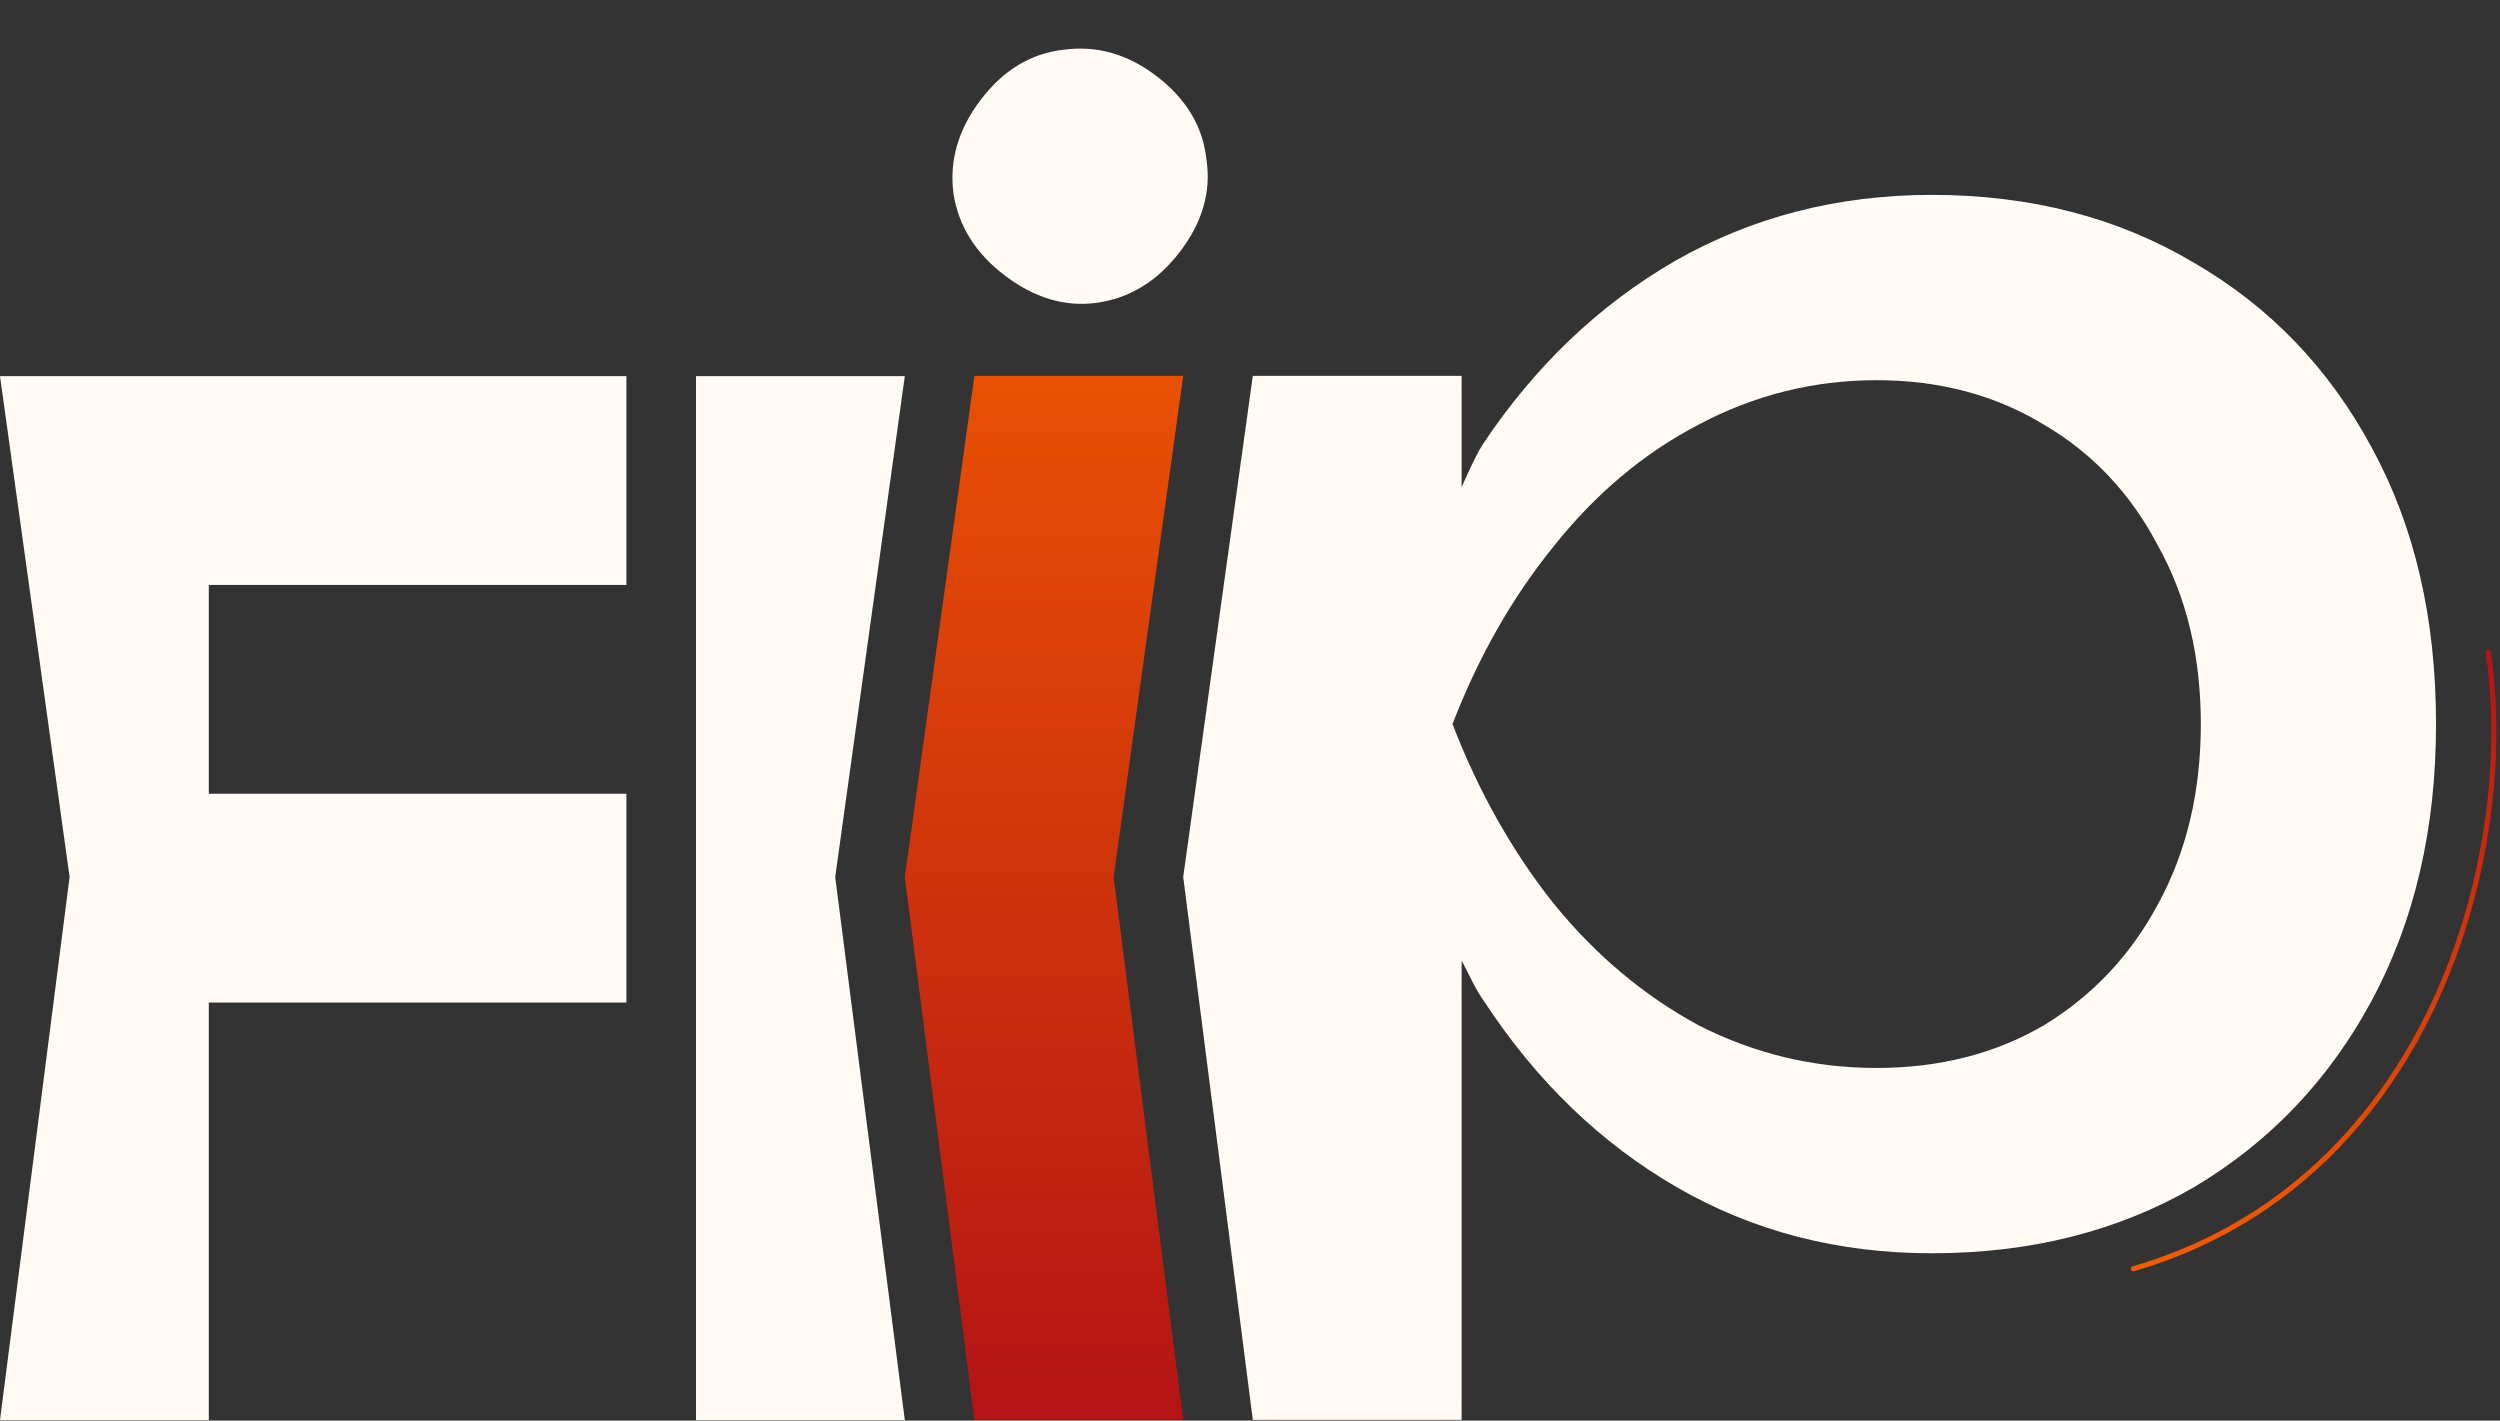 <svg width="982" height="558" viewBox="0 0 982 558" fill="none" xmlns="http://www.w3.org/2000/svg">
<rect x="0" y="0" width="982" height="558" fill="#333333" stroke="none"/>
<path d="M374.527 76.042C376.495 88.713 383.149 99.388 394.489 108.066C406.137 116.98 418.18 120.614 430.618 118.967C443.632 117.203 454.585 110.512 463.477 98.894C472.368 87.276 475.83 75.131 473.862 62.46C472.471 49.672 465.951 38.821 454.304 29.907C442.963 21.228 430.786 17.771 417.771 19.535C405.026 20.946 394.208 27.461 385.317 39.08C376.426 50.698 372.829 63.019 374.527 76.042Z" fill="#FFFBF4"/>
<path d="M246.053 147.734V229.751H82.018V311.768H246.053V393.786H82.018V557.82H0L27.339 344.476L0 147.734H246.053Z" fill="#FFFBF4"/>
<path d="M273.392 147.734H355.41L328.07 344.476L355.41 557.82H273.392V344.575V147.734Z" fill="#FFFBF4"/>
<path d="M382.749 147.634H464.766L437.427 344.575L464.766 557.72H382.749L355.41 344.575L382.749 147.634Z" fill="url(#paint0_linear_98_7)"/>
<path d="M492.105 147.634H574.123V191.377C574.123 191.377 579.169 179.668 582.435 174.536C602.965 143.741 628.16 119.712 658.022 102.448C688.35 85.185 721.944 76.553 758.805 76.553C797.532 76.553 831.826 85.418 861.688 103.148C891.549 120.412 914.879 144.674 931.676 175.936C948.473 206.73 956.872 242.891 956.872 284.417C956.872 325.477 948.473 361.637 931.676 392.899C914.879 424.16 891.549 448.656 861.688 466.386C831.826 483.65 797.532 492.282 758.805 492.282C721.944 492.282 688.584 483.65 658.722 466.386C628.86 449.122 603.665 424.86 583.135 393.599C579.402 388.466 576.922 382.415 574.123 377.283V557.72H492.105L464.766 344.476L492.105 147.634ZM864.487 284.417C864.487 257.822 858.888 234.492 847.69 214.429C836.958 193.899 822.028 178.035 802.897 166.837C783.767 155.173 761.838 149.34 737.108 149.34C712.379 149.34 689.05 155.173 667.121 166.837C645.658 178.035 626.761 193.899 610.43 214.429C594.1 234.492 580.802 257.822 570.537 284.417C580.802 311.013 594.1 334.575 610.43 355.105C626.761 375.168 645.658 391.032 667.121 402.697C689.05 413.895 712.379 419.494 737.108 419.494C761.838 419.494 783.767 413.895 802.897 402.697C822.028 391.032 836.958 375.168 847.69 355.105C858.888 334.575 864.487 311.013 864.487 284.417Z" fill="#FFFBF4"/>
<path d="M837.97 498.378C955.143 464.219 989.201 335.325 977.353 256.173" stroke="url(#paint1_linear_98_7)" stroke-width="2" stroke-linecap="round"/>
<defs>
<linearGradient id="paint0_linear_98_7" x1="478.436" y1="557.82" x2="478.436" y2="76.553" gradientUnits="userSpaceOnUse">
<stop stop-color="#B31414"/>
<stop offset="1" stop-color="#F25B02"/>
</linearGradient>
<linearGradient id="paint1_linear_98_7" x1="907.213" y1="256.981" x2="909.985" y2="497.549" gradientUnits="userSpaceOnUse">
<stop stop-color="#B31414"/>
<stop offset="1" stop-color="#F25B02"/>
</linearGradient>
</defs>
</svg>

